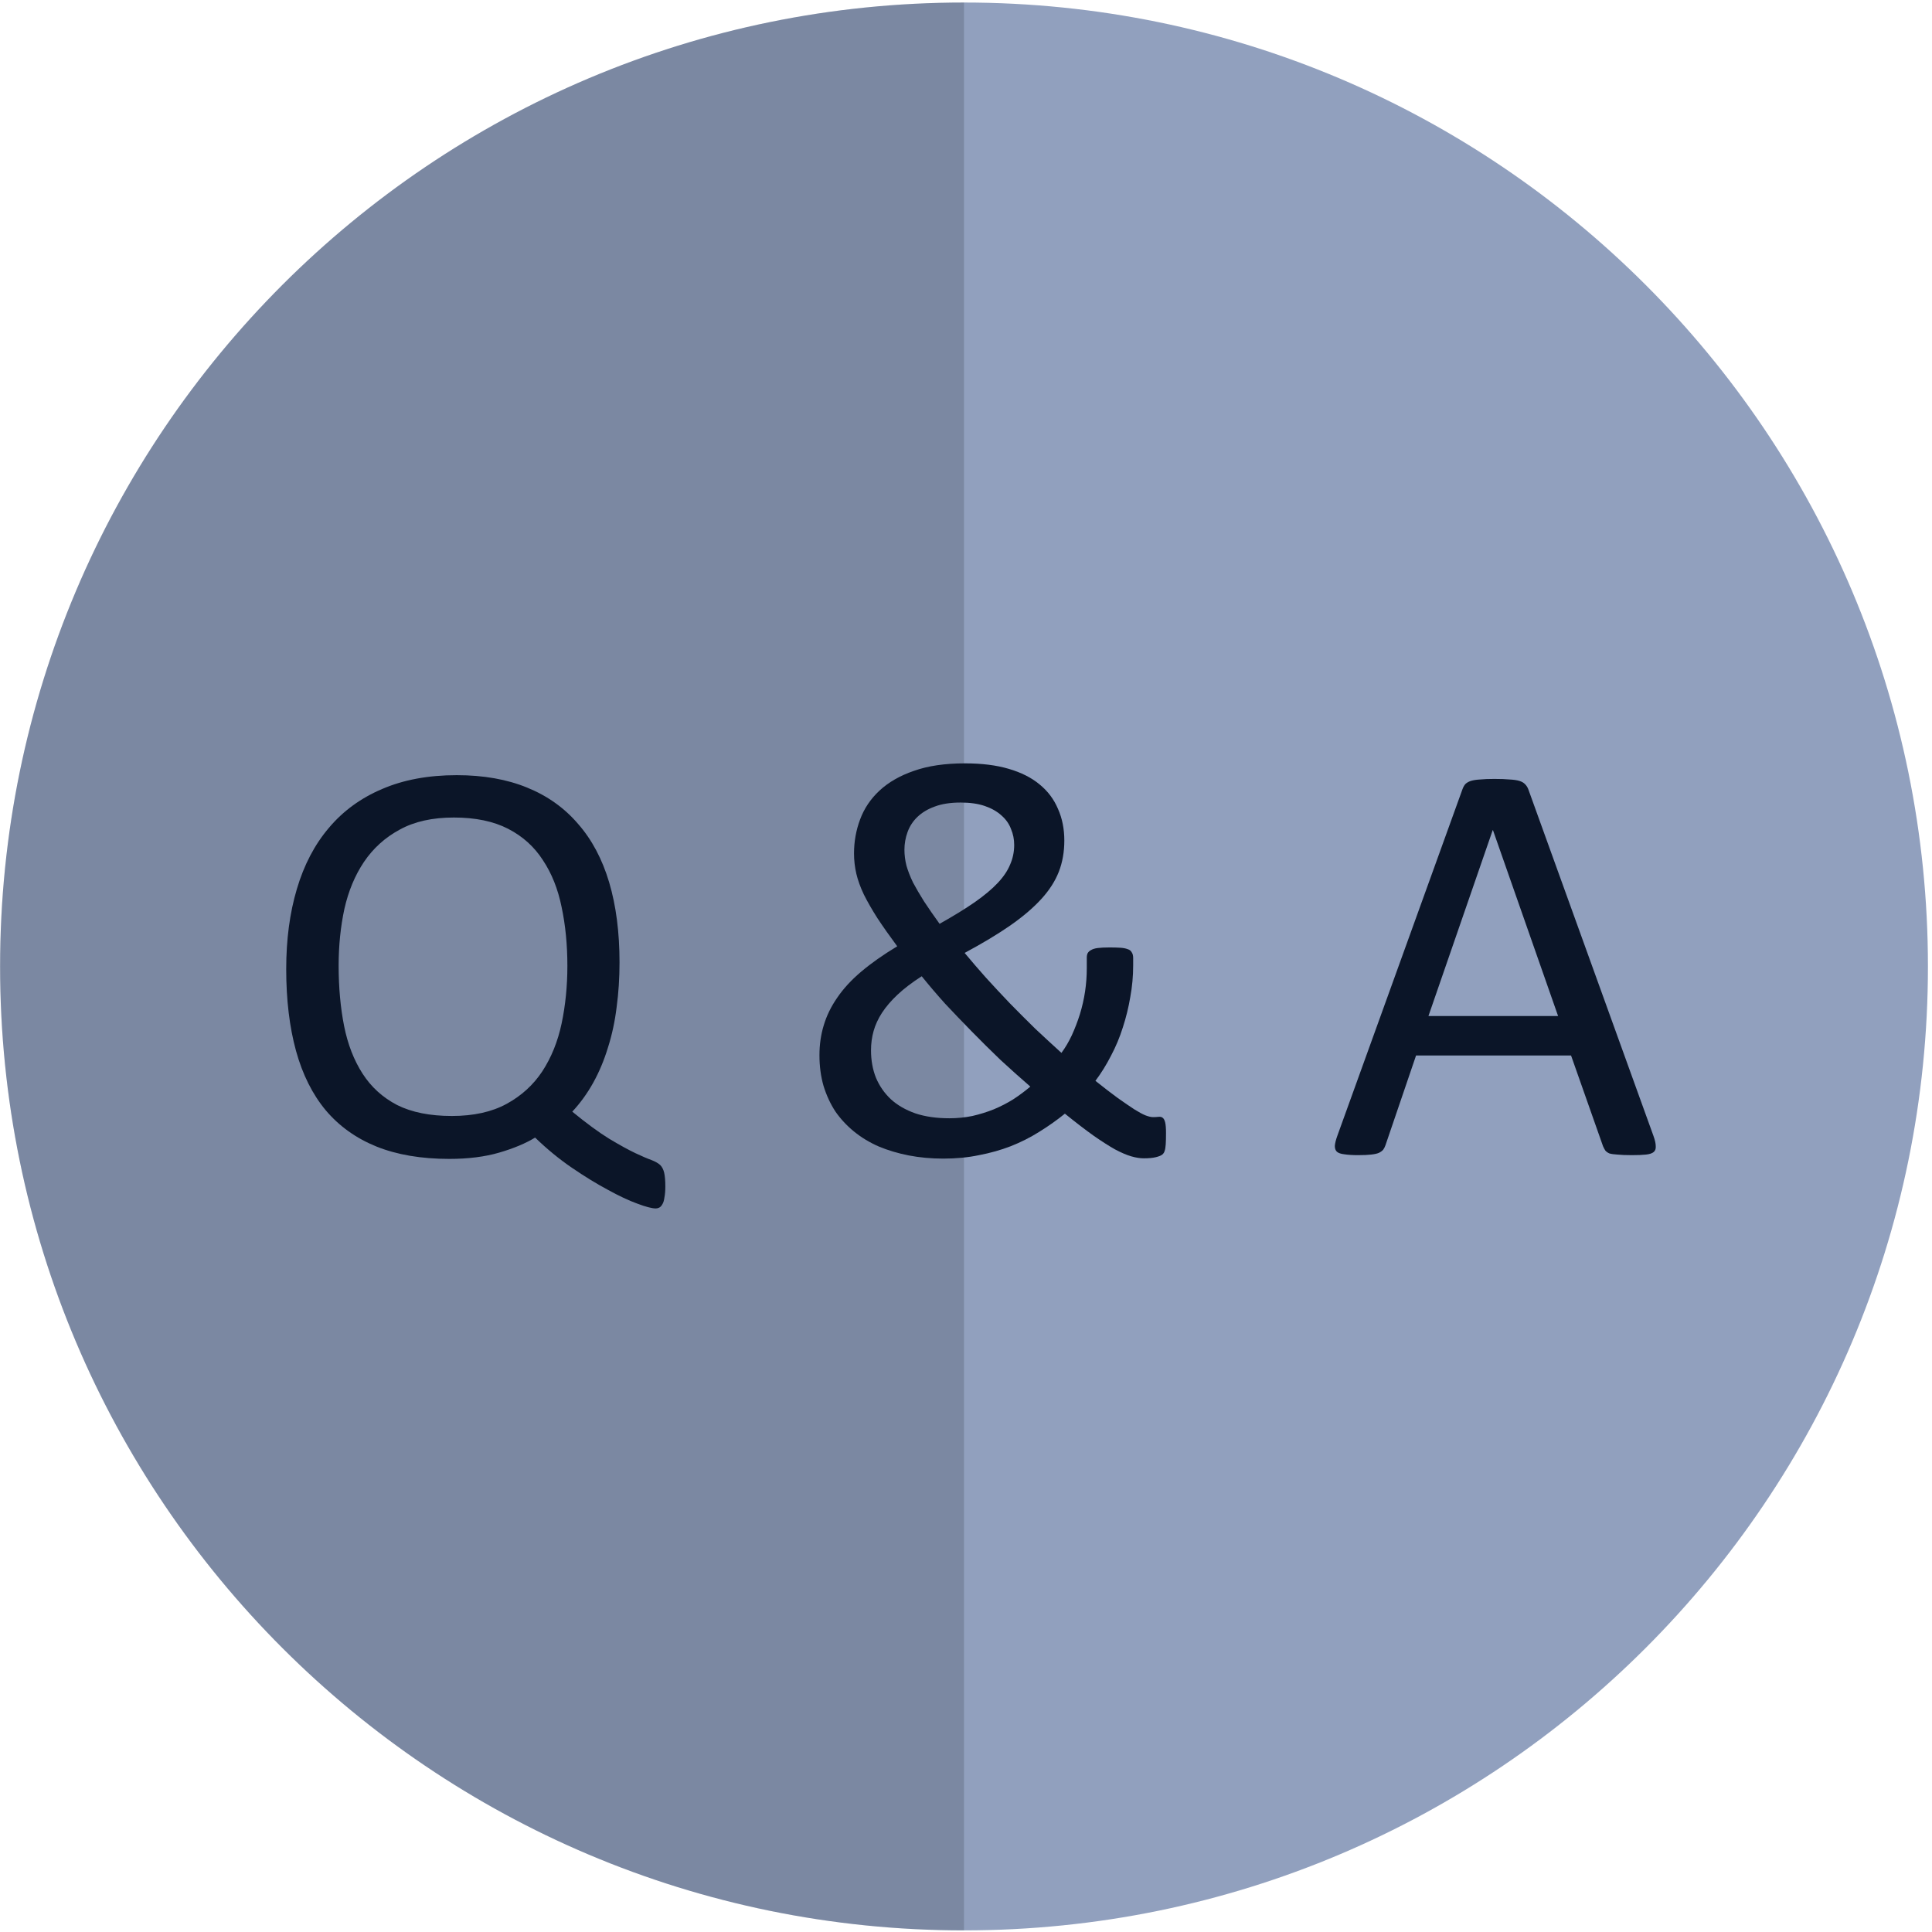 <svg width="465" height="465" viewBox="0 0 465 465" fill="none" xmlns="http://www.w3.org/2000/svg">
<path d="M464.022 232.609C464.022 360.739 360.152 464.609 232.022 464.609C103.892 464.609 0.022 360.739 0.022 232.609C0.022 104.479 103.892 0.609 232.022 0.609C360.152 0.609 464.022 104.479 464.022 232.609Z" fill="#91A0BE"/>
<path d="M232.022 232.609V464.609C103.892 464.609 0.022 360.739 0.022 232.609C0.022 104.479 103.892 0.609 232.022 0.609V232.609Z" fill="black" fill-opacity="0.15"/>
<path d="M397.956 273.38C398.325 274.397 398.51 275.229 398.51 275.876C398.556 276.477 398.395 276.939 398.025 277.263C397.655 277.586 397.031 277.794 396.153 277.887C395.321 277.979 394.188 278.025 392.755 278.025C391.322 278.025 390.167 277.979 389.289 277.887C388.457 277.84 387.809 277.748 387.347 277.609C386.931 277.424 386.608 277.193 386.376 276.916C386.192 276.639 386.007 276.292 385.822 275.876L378.125 254.035H340.823L333.473 275.599C333.334 276.015 333.15 276.384 332.918 276.708C332.687 276.985 332.341 277.24 331.878 277.471C331.462 277.656 330.838 277.794 330.006 277.887C329.221 277.979 328.181 278.025 326.886 278.025C325.546 278.025 324.436 277.956 323.558 277.817C322.726 277.725 322.125 277.517 321.755 277.193C321.432 276.87 321.27 276.408 321.27 275.807C321.316 275.16 321.524 274.327 321.894 273.311L351.986 189.969C352.171 189.46 352.402 189.044 352.679 188.721C353.003 188.397 353.442 188.143 353.997 187.958C354.597 187.773 355.337 187.658 356.215 187.611C357.14 187.519 358.295 187.473 359.682 187.473C361.161 187.473 362.386 187.519 363.357 187.611C364.328 187.658 365.113 187.773 365.714 187.958C366.315 188.143 366.778 188.42 367.101 188.79C367.425 189.114 367.679 189.53 367.864 190.038L397.956 273.38ZM359.335 199.814H359.266L343.804 244.536H375.005L359.335 199.814Z" fill="#0B1528"/>
<path d="M197.228 253.966C197.228 251.424 197.575 249.02 198.268 246.755C198.961 244.444 200.048 242.225 201.527 240.099C203.006 237.926 204.924 235.846 207.282 233.858C209.685 231.825 212.574 229.791 215.949 227.757C214.1 225.261 212.505 222.996 211.165 220.962C209.87 218.928 208.784 217.033 207.906 215.276C207.074 213.52 206.473 211.856 206.103 210.284C205.733 208.666 205.548 207.049 205.548 205.431C205.548 202.565 206.034 199.838 207.004 197.249C207.975 194.614 209.524 192.303 211.65 190.315C213.822 188.282 216.596 186.687 219.97 185.531C223.345 184.329 227.435 183.729 232.243 183.729C236.31 183.729 239.823 184.168 242.782 185.046C245.786 185.924 248.259 187.172 250.201 188.79C252.188 190.408 253.667 192.372 254.638 194.684C255.655 196.949 256.164 199.491 256.164 202.311C256.164 205.038 255.724 207.534 254.846 209.799C253.968 212.064 252.558 214.259 250.617 216.386C248.675 218.512 246.179 220.638 243.128 222.765C240.124 224.845 236.472 227.04 232.173 229.352C233.745 231.247 235.455 233.234 237.304 235.314C239.153 237.348 241.071 239.405 243.059 241.485C245.093 243.565 247.15 245.622 249.23 247.656C251.356 249.644 253.436 251.562 255.47 253.411C256.395 252.163 257.227 250.753 257.966 249.182C258.706 247.564 259.353 245.877 259.908 244.12C260.462 242.317 260.878 240.492 261.156 238.643C261.433 236.794 261.572 234.922 261.572 233.026V230.53C261.572 230.068 261.641 229.698 261.78 229.421C261.965 229.097 262.242 228.843 262.612 228.658C262.982 228.427 263.513 228.265 264.207 228.173C264.946 228.08 265.894 228.034 267.049 228.034C268.066 228.034 268.921 228.057 269.615 228.104C270.354 228.15 270.955 228.265 271.417 228.45C271.88 228.589 272.203 228.843 272.388 229.213C272.619 229.536 272.735 229.999 272.735 230.6V232.333C272.735 234.922 272.504 237.464 272.042 239.96C271.625 242.456 271.025 244.906 270.239 247.31C269.499 249.667 268.552 251.932 267.396 254.104C266.287 256.277 265.039 258.288 263.652 260.137C265.732 261.801 267.535 263.188 269.06 264.297C270.632 265.406 271.949 266.308 273.012 267.001C274.122 267.694 275.023 268.18 275.716 268.457C276.456 268.734 277.057 268.873 277.519 268.873C277.981 268.873 278.42 268.85 278.836 268.804C279.252 268.757 279.576 268.827 279.807 269.012C280.084 269.197 280.292 269.566 280.431 270.121C280.57 270.676 280.639 271.531 280.639 272.687C280.639 273.842 280.616 274.767 280.57 275.46C280.524 276.153 280.431 276.685 280.292 277.055C280.2 277.378 280.015 277.656 279.738 277.887C279.46 278.118 278.952 278.326 278.212 278.511C277.473 278.696 276.502 278.788 275.3 278.788C274.376 278.788 273.359 278.626 272.25 278.303C271.14 277.979 269.846 277.424 268.367 276.639C266.888 275.807 265.154 274.697 263.167 273.311C261.225 271.924 258.937 270.167 256.302 268.041C254.361 269.613 252.304 271.069 250.131 272.409C248.005 273.75 245.717 274.905 243.267 275.876C240.863 276.8 238.321 277.517 235.64 278.025C233.005 278.58 230.139 278.857 227.042 278.857C224.13 278.857 221.357 278.603 218.722 278.095C216.134 277.586 213.73 276.87 211.511 275.945C209.292 274.975 207.305 273.773 205.548 272.34C203.792 270.907 202.29 269.289 201.042 267.486C199.84 265.637 198.892 263.58 198.199 261.315C197.552 259.05 197.228 256.601 197.228 253.966ZM217.682 204.529C217.682 205.777 217.844 207.049 218.167 208.343C218.537 209.637 219.069 211.001 219.762 212.434C220.502 213.82 221.38 215.323 222.397 216.94C223.46 218.558 224.708 220.361 226.141 222.349C229.515 220.453 232.335 218.72 234.6 217.148C236.911 215.531 238.76 213.982 240.147 212.503C241.534 211.024 242.528 209.545 243.128 208.065C243.776 206.586 244.099 205.015 244.099 203.351C244.099 202.01 243.845 200.739 243.336 199.537C242.874 198.289 242.111 197.203 241.048 196.278C239.985 195.308 238.645 194.545 237.027 193.99C235.409 193.436 233.468 193.158 231.203 193.158C228.753 193.158 226.673 193.482 224.962 194.129C223.298 194.73 221.912 195.562 220.802 196.625C219.739 197.642 218.953 198.844 218.445 200.23C217.936 201.617 217.682 203.05 217.682 204.529ZM209.639 252.787C209.639 255.191 210.032 257.386 210.818 259.374C211.65 261.362 212.852 263.095 214.423 264.574C215.995 266.007 217.959 267.14 220.317 267.972C222.674 268.757 225.402 269.15 228.499 269.15C230.394 269.15 232.243 268.965 234.045 268.596C235.848 268.18 237.558 267.648 239.176 267.001C240.84 266.308 242.412 265.499 243.891 264.574C245.37 263.604 246.734 262.587 247.982 261.523C245.578 259.443 243.175 257.294 240.771 255.075C238.414 252.81 236.125 250.545 233.907 248.28C231.688 246.015 229.539 243.773 227.458 241.555C225.425 239.29 223.553 237.094 221.842 234.968C219.531 236.447 217.59 237.926 216.018 239.405C214.493 240.838 213.245 242.294 212.274 243.773C211.349 245.206 210.679 246.662 210.263 248.142C209.847 249.621 209.639 251.169 209.639 252.787Z" fill="#0B1528"/>
<path d="M160.133 285.514C160.133 286.577 160.064 287.455 159.925 288.148C159.833 288.888 159.671 289.443 159.44 289.812C159.209 290.229 158.955 290.506 158.677 290.645C158.4 290.783 158.123 290.853 157.845 290.853C156.921 290.853 155.418 290.46 153.338 289.674C151.305 288.934 148.947 287.825 146.266 286.346C143.585 284.913 140.719 283.156 137.668 281.076C134.618 278.996 131.659 276.569 128.793 273.796C126.528 275.183 123.663 276.384 120.196 277.401C116.729 278.418 112.708 278.927 108.131 278.927C101.383 278.927 95.535 277.933 90.589 275.945C85.69 273.958 81.622 271.046 78.386 267.209C75.197 263.372 72.816 258.611 71.245 252.926C69.673 247.194 68.887 240.63 68.887 233.234C68.887 226.116 69.742 219.691 71.453 213.959C73.163 208.181 75.728 203.281 79.149 199.26C82.57 195.192 86.845 192.072 91.976 189.899C97.107 187.681 103.093 186.571 109.934 186.571C116.359 186.571 121.999 187.565 126.852 189.553C131.752 191.54 135.843 194.452 139.125 198.289C142.453 202.079 144.949 206.771 146.613 212.364C148.277 217.957 149.109 224.382 149.109 231.64C149.109 235.384 148.878 238.966 148.416 242.387C148 245.807 147.306 249.043 146.335 252.094C145.411 255.145 144.232 257.964 142.799 260.553C141.366 263.141 139.679 265.476 137.738 267.556C141.112 270.329 144.07 272.502 146.613 274.073C149.155 275.599 151.258 276.754 152.922 277.54C154.586 278.326 155.881 278.881 156.805 279.204C157.73 279.574 158.423 279.967 158.885 280.383C159.347 280.845 159.671 281.469 159.856 282.255C160.041 283.087 160.133 284.173 160.133 285.514ZM136.559 232.472C136.559 227.387 136.097 222.672 135.172 218.327C134.294 213.982 132.792 210.215 130.666 207.025C128.585 203.79 125.789 201.271 122.276 199.468C118.763 197.665 114.418 196.764 109.241 196.764C104.064 196.764 99.719 197.734 96.206 199.676C92.692 201.571 89.827 204.16 87.608 207.441C85.435 210.677 83.864 214.444 82.893 218.743C81.969 223.042 81.506 227.595 81.506 232.402C81.506 237.672 81.945 242.525 82.824 246.963C83.702 251.354 85.181 255.168 87.261 258.403C89.341 261.639 92.115 264.158 95.582 265.961C99.095 267.717 103.486 268.596 108.755 268.596C113.979 268.596 118.37 267.625 121.929 265.684C125.488 263.742 128.354 261.131 130.527 257.849C132.699 254.521 134.248 250.684 135.172 246.339C136.097 241.948 136.559 237.325 136.559 232.472Z" fill="#0B1528"/>
</svg>
